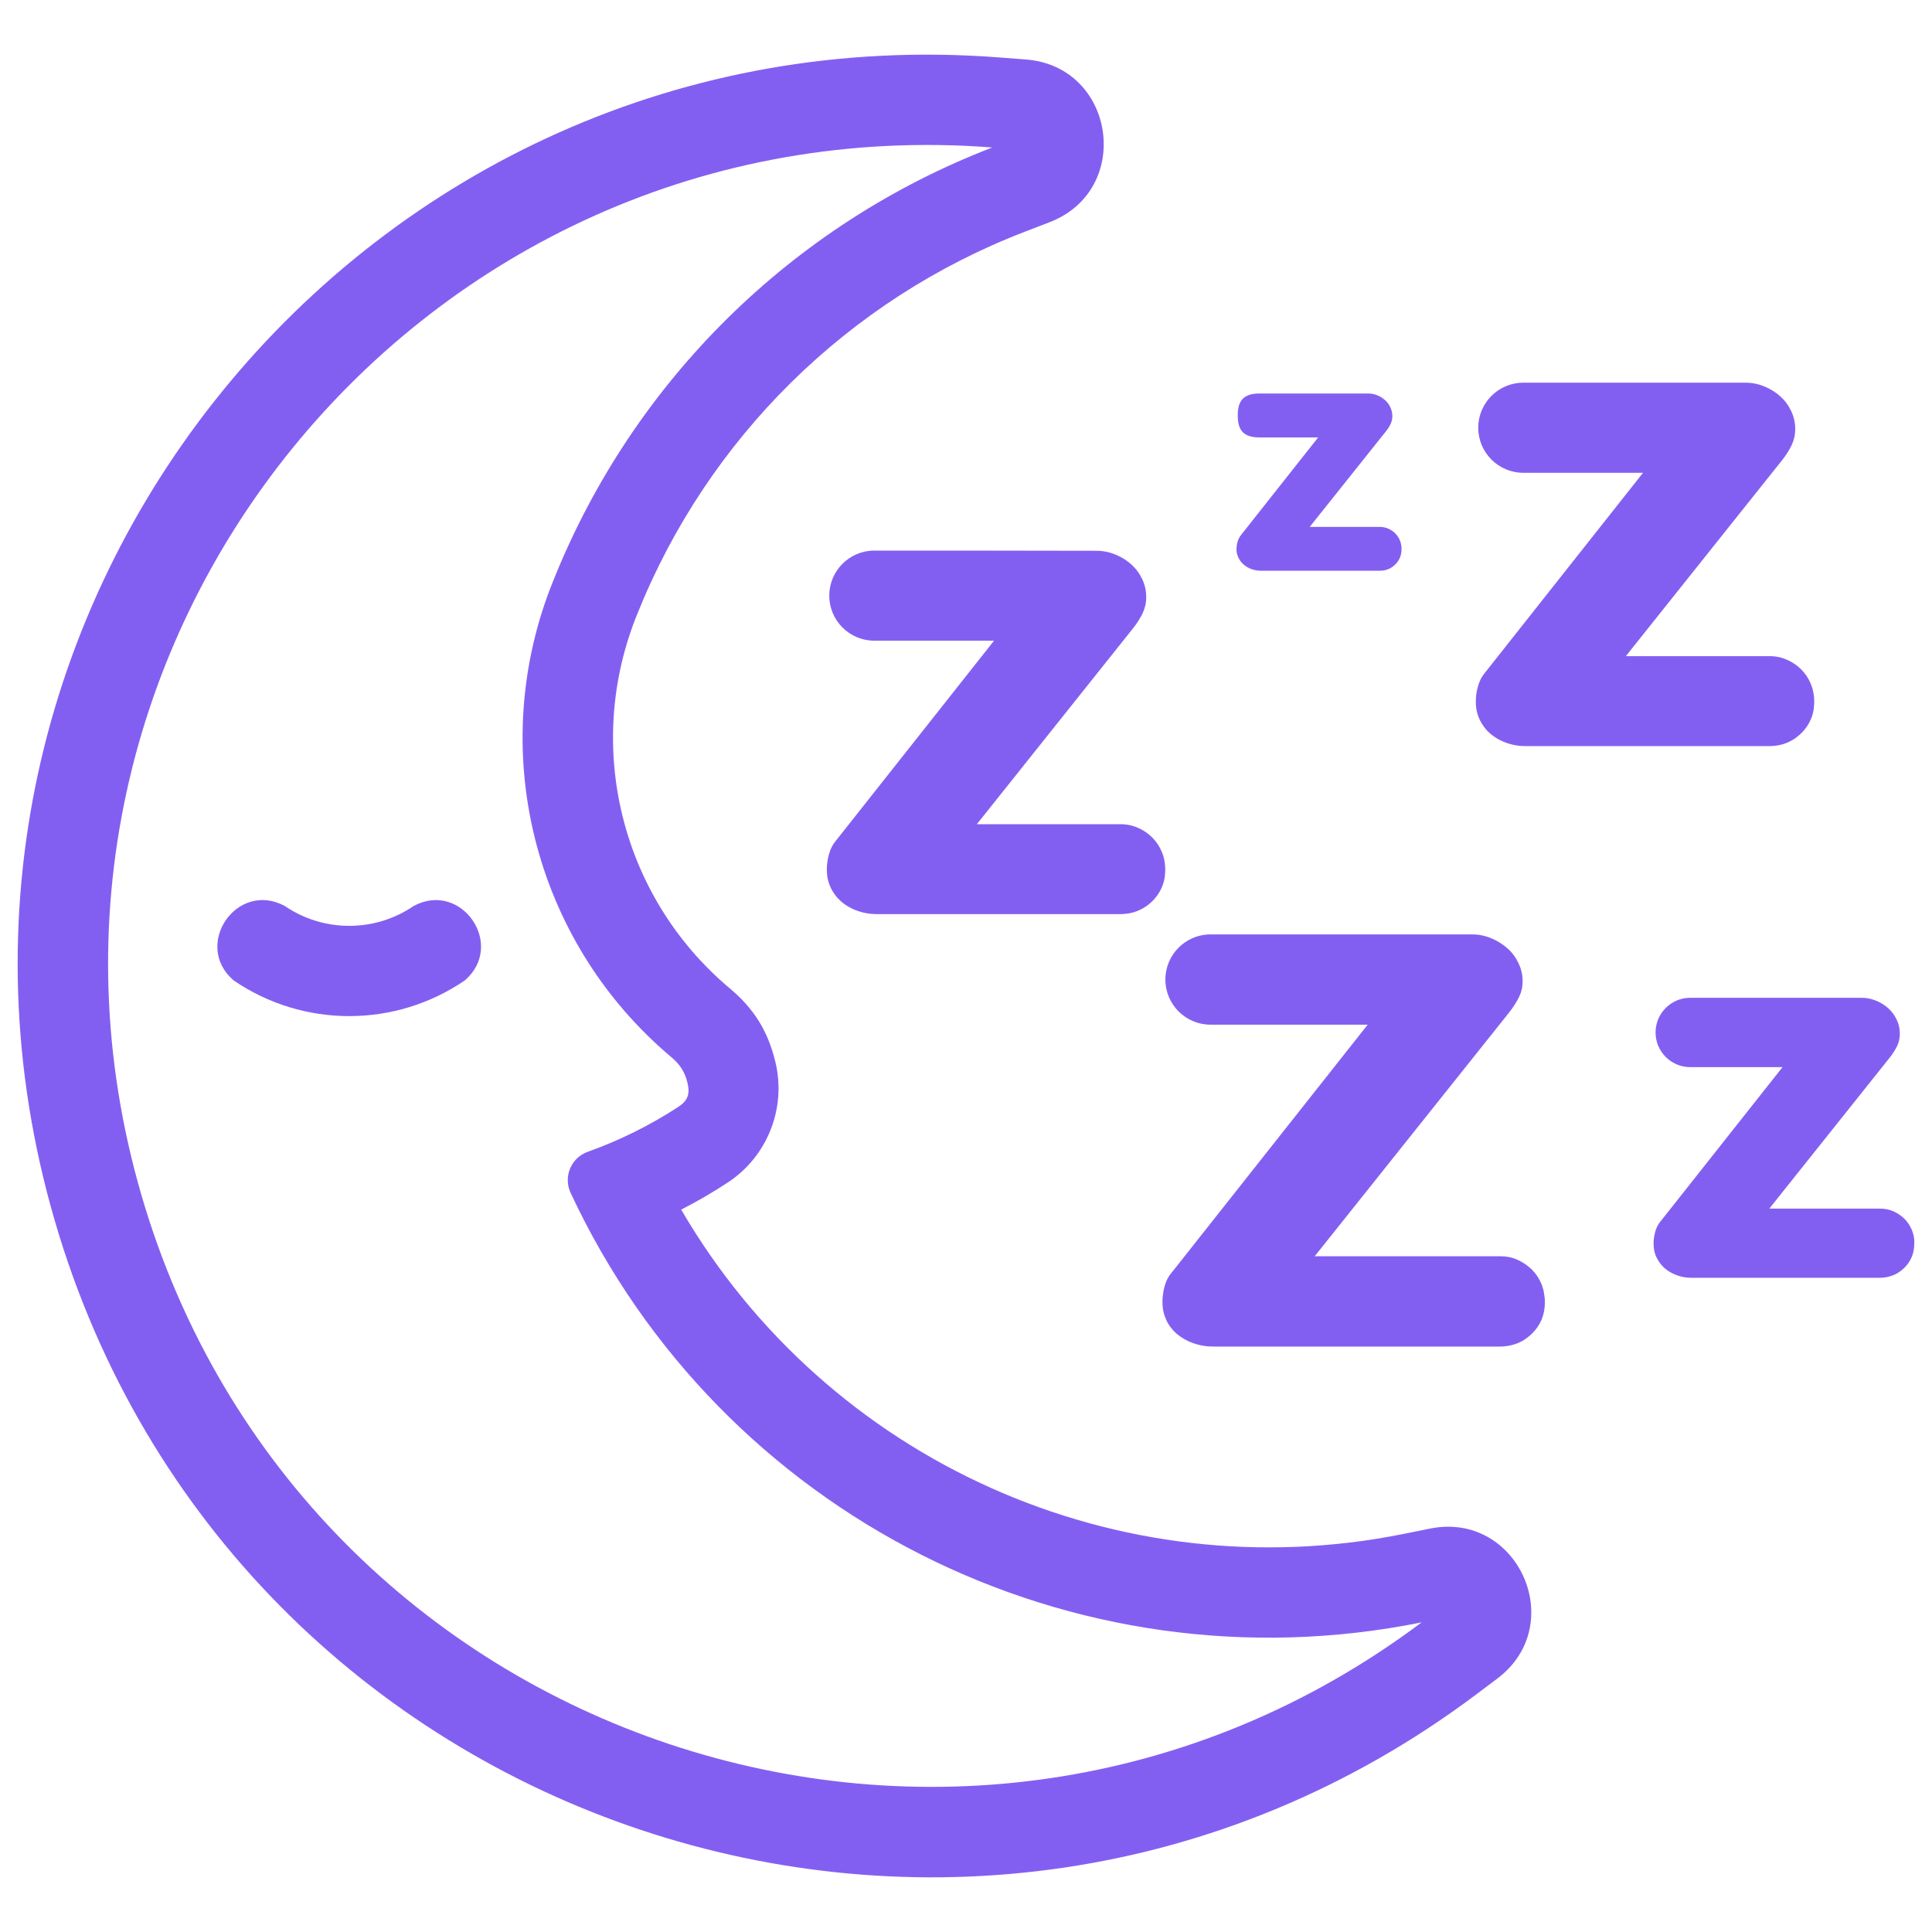<?xml version="1.0" encoding="UTF-8" standalone="no"?><!DOCTYPE svg PUBLIC "-//W3C//DTD SVG 1.1//EN" "http://www.w3.org/Graphics/SVG/1.1/DTD/svg11.dtd"><svg width="100%" height="100%" viewBox="0 0 60 60" version="1.1" xmlns="http://www.w3.org/2000/svg" xmlns:xlink="http://www.w3.org/1999/xlink" xml:space="preserve" xmlns:serif="http://www.serif.com/" style="fill-rule:evenodd;clip-rule:evenodd;stroke-linejoin:round;stroke-miterlimit:2;"><g><path d="M38.465,17.328c0.021,0.041 0.044,0.08 0.073,0.117c0.026,0.033 0.057,0.067 0.091,0.093c0.033,0.029 0.072,0.055 0.111,0.078c0.042,0.023 0.086,0.044 0.13,0.06c0.047,0.015 0.093,0.028 0.14,0.036c0.049,0.008 0.101,0.013 0.151,0.013l3.682,0c0.057,0 0.117,-0.005 0.174,-0.018c0.052,-0.013 0.104,-0.031 0.153,-0.057c0.05,-0.026 0.094,-0.057 0.135,-0.096c0.042,-0.039 0.081,-0.081 0.112,-0.127c0.031,-0.045 0.054,-0.094 0.072,-0.143c0.019,-0.052 0.029,-0.109 0.034,-0.164c0.003,-0.031 0.003,-0.059 0.003,-0.091c0,-0.028 -0.003,-0.059 -0.008,-0.088c-0.008,-0.054 -0.023,-0.109 -0.044,-0.161c-0.034,-0.083 -0.083,-0.153 -0.143,-0.215c-0.062,-0.062 -0.135,-0.112 -0.218,-0.148c-0.08,-0.036 -0.169,-0.054 -0.265,-0.054l-2.174,0c0.789,-0.989 1.578,-1.981 2.369,-2.97c0.06,-0.072 0.107,-0.15 0.145,-0.231c0.034,-0.072 0.052,-0.15 0.052,-0.241c0,-0.096 -0.02,-0.184 -0.062,-0.272c-0.041,-0.089 -0.096,-0.164 -0.166,-0.224c-0.07,-0.062 -0.151,-0.114 -0.241,-0.15c-0.091,-0.036 -0.185,-0.055 -0.281,-0.055l-3.368,0c-0.483,0 -0.683,0.2 -0.683,0.683c0,0.483 0.2,0.682 0.683,0.682l1.814,0c-0.797,1.01 -1.596,2.017 -2.393,3.027l0,0.002c-0.049,0.057 -0.083,0.122 -0.106,0.2c-0.024,0.08 -0.037,0.161 -0.037,0.239c0,0.052 0.005,0.101 0.016,0.15c0.013,0.039 0.028,0.083 0.049,0.125Z" style="fill:#835ff1;fill-rule:nonzero;"/><path d="M47.961,40.226c-0.008,-0.058 -0.018,-0.115 -0.031,-0.172c-0.016,-0.062 -0.036,-0.122 -0.06,-0.181c-0.07,-0.169 -0.168,-0.314 -0.293,-0.442c-0.13,-0.127 -0.28,-0.231 -0.452,-0.308c-0.163,-0.073 -0.337,-0.109 -0.542,-0.109l-5.754,0c2.009,-2.52 4.02,-5.038 6.029,-7.558c0.13,-0.163 0.239,-0.332 0.325,-0.509c0.067,-0.14 0.103,-0.29 0.103,-0.477c0,-0.192 -0.041,-0.376 -0.124,-0.55c-0.088,-0.187 -0.2,-0.338 -0.343,-0.465c-0.148,-0.132 -0.316,-0.239 -0.514,-0.319c-0.187,-0.078 -0.381,-0.117 -0.584,-0.117l-8.128,0c-0.773,0 -1.401,0.628 -1.401,1.402c0,0.773 0.628,1.401 1.401,1.401l4.882,0c-2.03,2.567 -4.056,5.131 -6.086,7.698c-0.003,0.002 -0.003,0.005 -0.005,0.005c-0.096,0.112 -0.161,0.236 -0.208,0.392c-0.049,0.171 -0.075,0.34 -0.075,0.508c0,0.104 0.008,0.211 0.031,0.312c0.021,0.091 0.052,0.179 0.091,0.265c0.039,0.083 0.088,0.163 0.145,0.236c0.055,0.07 0.117,0.135 0.184,0.192c0.073,0.06 0.151,0.114 0.234,0.161c0.088,0.049 0.179,0.091 0.273,0.124c0.098,0.034 0.197,0.06 0.301,0.078c0.106,0.018 0.215,0.026 0.324,0.026l8.884,0c0.07,0 0.137,-0.002 0.207,-0.013c0.065,-0.008 0.133,-0.021 0.197,-0.039c0.06,-0.015 0.12,-0.036 0.177,-0.059c0.057,-0.024 0.114,-0.055 0.166,-0.086c0.055,-0.034 0.106,-0.073 0.156,-0.112c0.052,-0.041 0.101,-0.088 0.145,-0.135c0.088,-0.093 0.164,-0.197 0.221,-0.311c0.028,-0.055 0.052,-0.112 0.07,-0.169c0.021,-0.059 0.036,-0.122 0.047,-0.187c0.01,-0.054 0.015,-0.109 0.02,-0.166c0.003,-0.036 0.003,-0.07 0.003,-0.106c0,-0.036 0,-0.073 -0.003,-0.107c-0.008,-0.036 -0.01,-0.07 -0.013,-0.103Z" style="fill:#835ff1;fill-rule:nonzero;"/><path d="M59.443,38.448c-0.013,-0.088 -0.037,-0.174 -0.071,-0.254c-0.054,-0.13 -0.129,-0.244 -0.225,-0.34c-0.099,-0.099 -0.213,-0.176 -0.343,-0.234c-0.127,-0.057 -0.265,-0.085 -0.42,-0.085l-3.437,0c1.246,-1.563 2.495,-3.128 3.74,-4.69c0.094,-0.117 0.169,-0.236 0.231,-0.363c0.055,-0.114 0.083,-0.239 0.083,-0.384c0,-0.151 -0.031,-0.294 -0.096,-0.429c-0.067,-0.14 -0.153,-0.256 -0.262,-0.355c-0.111,-0.099 -0.236,-0.179 -0.384,-0.239c-0.143,-0.057 -0.291,-0.088 -0.444,-0.088l-5.323,0c-0.594,0 -1.077,0.483 -1.077,1.077c0,0.594 0.483,1.077 1.077,1.077l2.866,0c-1.259,1.593 -2.52,3.187 -3.779,4.778c0,0 0,0.002 -0.003,0.002c-0.075,0.091 -0.132,0.193 -0.166,0.315c-0.036,0.127 -0.057,0.251 -0.057,0.376c0,0.08 0.008,0.161 0.023,0.239c0.016,0.072 0.039,0.14 0.073,0.207c0.031,0.065 0.07,0.127 0.114,0.184c0.042,0.055 0.091,0.104 0.143,0.151c0.054,0.047 0.114,0.086 0.176,0.122c0.065,0.036 0.133,0.067 0.205,0.093c0.073,0.026 0.148,0.045 0.224,0.058c0.078,0.012 0.158,0.018 0.238,0.018l5.816,0c0.091,0 0.185,-0.011 0.276,-0.031c0.083,-0.021 0.166,-0.05 0.241,-0.089c0.078,-0.041 0.15,-0.093 0.215,-0.15c0.068,-0.06 0.128,-0.127 0.179,-0.203c0.047,-0.07 0.086,-0.148 0.115,-0.225c0.028,-0.084 0.046,-0.172 0.054,-0.26c0.005,-0.047 0.005,-0.096 0.005,-0.143c0.003,-0.041 0,-0.088 -0.007,-0.135Z" style="fill:#835ff1;fill-rule:nonzero;"/><path d="M27.152,17.099c-0.77,0 -1.398,0.626 -1.398,1.399c0,0.771 0.625,1.399 1.398,1.399l3.719,0c-1.635,2.066 -3.267,4.134 -4.902,6.2l-0.003,0.003c-0.098,0.117 -0.171,0.249 -0.215,0.407c-0.049,0.164 -0.073,0.327 -0.073,0.491c0,0.104 0.008,0.207 0.031,0.309c0.021,0.093 0.052,0.184 0.094,0.27c0.041,0.085 0.091,0.163 0.148,0.238c0.054,0.07 0.117,0.135 0.187,0.195c0.07,0.06 0.148,0.112 0.228,0.158c0.086,0.047 0.174,0.089 0.265,0.12c0.093,0.033 0.192,0.059 0.29,0.075c0.104,0.018 0.208,0.026 0.312,0.026l7.547,0c0.119,0 0.238,-0.013 0.355,-0.039c0.109,-0.026 0.216,-0.065 0.314,-0.117c0.102,-0.052 0.195,-0.119 0.281,-0.194c0.088,-0.078 0.166,-0.167 0.231,-0.263c0.062,-0.09 0.111,-0.189 0.15,-0.293c0.039,-0.109 0.062,-0.22 0.07,-0.335c0.005,-0.062 0.008,-0.124 0.005,-0.184c-0.002,-0.06 -0.005,-0.122 -0.015,-0.182c-0.016,-0.114 -0.047,-0.225 -0.091,-0.329c-0.07,-0.169 -0.169,-0.314 -0.293,-0.441c-0.127,-0.128 -0.275,-0.229 -0.447,-0.304c-0.166,-0.073 -0.345,-0.112 -0.545,-0.112l-4.458,0c1.616,-2.029 3.236,-4.056 4.853,-6.086c0.119,-0.15 0.22,-0.306 0.298,-0.472c0.07,-0.148 0.109,-0.309 0.109,-0.496c0,-0.194 -0.041,-0.379 -0.124,-0.555c-0.086,-0.182 -0.198,-0.332 -0.34,-0.459c-0.143,-0.13 -0.307,-0.231 -0.499,-0.309c-0.184,-0.075 -0.376,-0.114 -0.573,-0.114c-2.305,-0.006 -4.607,-0.006 -6.908,-0.006l-0.001,0Z" style="fill:#835ff1;fill-rule:nonzero;"/><path d="M45.958,22.36c0.042,0.086 0.091,0.164 0.148,0.239c0.054,0.07 0.117,0.135 0.187,0.194c0.07,0.06 0.148,0.112 0.228,0.159c0.086,0.047 0.174,0.088 0.265,0.119c0.093,0.034 0.192,0.06 0.291,0.075c0.103,0.019 0.207,0.026 0.311,0.026l7.547,0c0.119,0 0.239,-0.013 0.355,-0.039c0.109,-0.025 0.216,-0.064 0.314,-0.116c0.102,-0.052 0.195,-0.12 0.281,-0.195c0.088,-0.078 0.166,-0.166 0.231,-0.262c0.062,-0.091 0.111,-0.19 0.15,-0.293c0.039,-0.109 0.063,-0.221 0.07,-0.335c0.006,-0.062 0.008,-0.125 0.006,-0.184c-0.003,-0.06 -0.006,-0.122 -0.016,-0.182c-0.016,-0.114 -0.047,-0.226 -0.091,-0.332c-0.07,-0.169 -0.169,-0.314 -0.293,-0.441c-0.127,-0.128 -0.275,-0.229 -0.447,-0.304c-0.166,-0.073 -0.345,-0.112 -0.545,-0.112l-4.458,0c1.617,-2.029 3.236,-4.056 4.853,-6.086c0.119,-0.15 0.221,-0.306 0.298,-0.472c0.07,-0.148 0.109,-0.309 0.109,-0.496c-0,-0.194 -0.041,-0.379 -0.124,-0.555c-0.086,-0.182 -0.197,-0.332 -0.34,-0.459c-0.143,-0.13 -0.306,-0.231 -0.498,-0.309c-0.185,-0.076 -0.377,-0.115 -0.577,-0.115l-6.906,0c-0.771,0 -1.399,0.626 -1.399,1.399c-0,0.771 0.626,1.399 1.399,1.399l3.719,0c-1.635,2.066 -3.267,4.135 -4.902,6.2l-0.003,0.003c-0.099,0.117 -0.171,0.252 -0.215,0.407c-0.05,0.164 -0.073,0.327 -0.073,0.491c-0,0.104 0.008,0.208 0.031,0.309c0.021,0.091 0.052,0.179 0.094,0.267Z" style="fill:#835ff1;fill-rule:nonzero;"/><path d="M44.409,47.472c-0.27,0.055 -0.543,0.109 -0.813,0.164c-8.865,1.79 -17.886,-2.258 -22.441,-10.07c0.493,-0.254 0.971,-0.529 1.433,-0.833c1.243,-0.81 1.84,-2.315 1.492,-3.755c-0.231,-0.955 -0.662,-1.651 -1.414,-2.282c-3.387,-2.841 -4.542,-7.546 -2.871,-11.637c2.188,-5.453 6.546,-9.753 12.029,-11.861c0.257,-0.098 0.516,-0.197 0.773,-0.298c2.606,-1.002 2.043,-4.841 -0.739,-5.053c-0.275,-0.021 -0.55,-0.042 -0.826,-0.063c-19.711,-1.518 -34.86,17.134 -29.334,36.116c5.526,18.982 28.317,26.589 44.136,14.731c0.22,-0.166 0.441,-0.332 0.662,-0.498c2.234,-1.674 0.648,-5.214 -2.087,-4.661Zm-40.017,-10.358c-4.977,-17.097 8.669,-33.899 26.425,-32.534c-6.208,2.387 -11.144,7.251 -13.623,13.425c-2.133,5.217 -0.651,11.214 3.668,14.837c0.262,0.221 0.412,0.462 0.49,0.794c0.083,0.348 0.003,0.551 -0.296,0.745c-0.885,0.576 -1.809,1.033 -2.803,1.389c-0.519,0.184 -0.765,0.776 -0.532,1.277c4.674,10.015 15.598,15.524 26.43,13.337c-14.25,10.682 -34.782,3.83 -39.759,-13.27Z" style="fill:#835ff1;fill-rule:nonzero;"/><path d="M12.853,28.132c-1.21,0.828 -2.806,0.828 -4.015,0c-1.487,-0.792 -2.86,1.217 -1.583,2.315c2.164,1.479 5.016,1.479 7.181,0c1.274,-1.098 -0.099,-3.104 -1.583,-2.315Z" style="fill:#835ff1;fill-rule:nonzero;"/></g></svg>